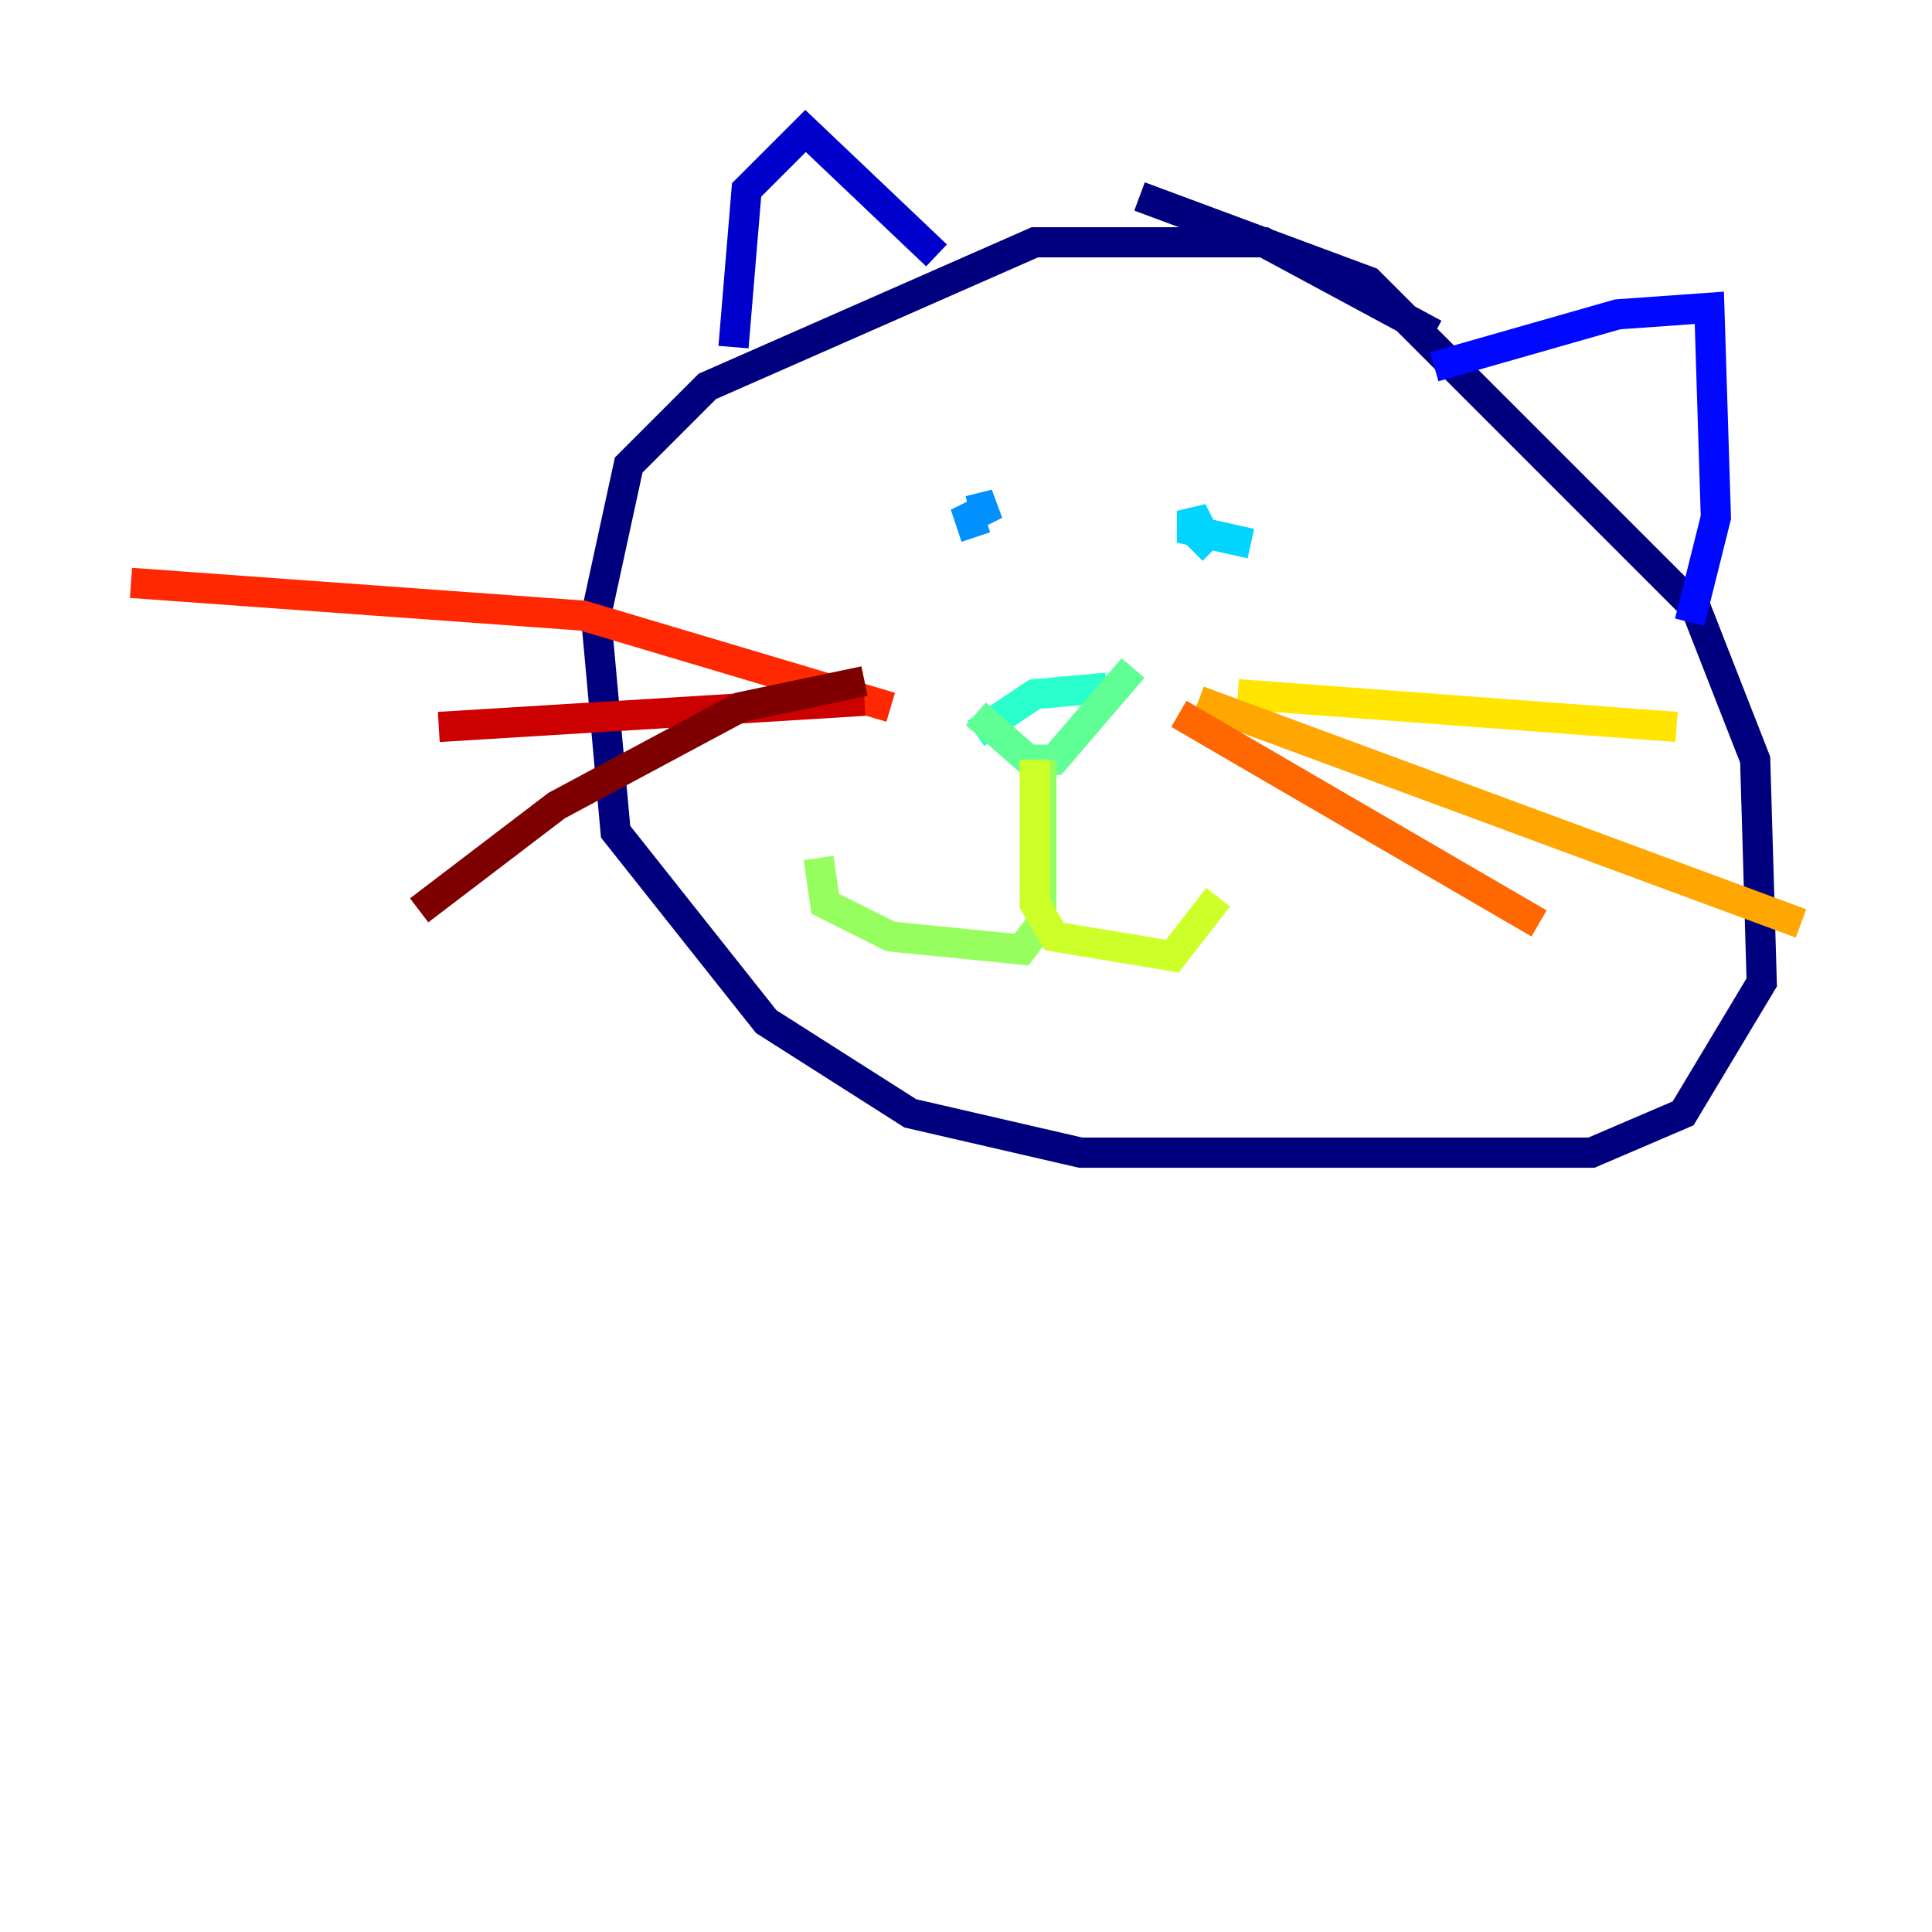 <?xml version="1.0" encoding="utf-8" ?>
<svg baseProfile="tiny" height="128" version="1.2" viewBox="0,0,128,128" width="128" xmlns="http://www.w3.org/2000/svg" xmlns:ev="http://www.w3.org/2001/xml-events" xmlns:xlink="http://www.w3.org/1999/xlink"><defs /><polyline fill="none" points="95.024,22.129 83.742,16.054 68.556,16.054 46.861,25.6 41.654,30.807 39.485,40.786 40.786,55.105 50.766,67.688 60.312,73.763 71.593,76.366 105.437,76.366 111.512,73.763 116.719,65.085 116.285,50.332 112.38,40.352 90.685,18.658 75.498,13.017" stroke="#00007f" stroke-width="2" /><polyline fill="none" points="48.597,22.997 49.464,12.583 53.37,8.678 62.047,16.922" stroke="#0000cc" stroke-width="2" /><polyline fill="none" points="95.024,24.298 107.173,20.827 113.248,20.393 113.681,34.278 111.946,41.22" stroke="#0008ff" stroke-width="2" /><polyline fill="none" points="69.424,33.844 69.424,33.844" stroke="#004cff" stroke-width="2" /><polyline fill="none" points="64.651,35.58 64.217,34.278 65.953,33.41 64.217,33.844" stroke="#0090ff" stroke-width="2" /><polyline fill="none" points="82.875,36.014 78.969,35.146 78.969,33.844 79.837,35.58 78.969,36.447" stroke="#00d4ff" stroke-width="2" /><polyline fill="none" points="64.651,48.597 68.556,45.993 73.329,45.559" stroke="#29ffcd" stroke-width="2" /><polyline fill="none" points="64.651,47.295 68.122,50.332 69.858,50.332 75.064,44.258" stroke="#5fff96" stroke-width="2" /><polyline fill="none" points="68.99,50.332 68.99,61.18 67.688,62.915 59.01,62.047 54.671,59.878 54.237,56.841" stroke="#96ff5f" stroke-width="2" /><polyline fill="none" points="68.556,50.332 68.556,59.878 69.858,62.047 77.668,63.349 80.705,59.444" stroke="#cdff29" stroke-width="2" /><polyline fill="none" points="82.007,45.993 111.078,48.163" stroke="#ffe500" stroke-width="2" /><polyline fill="none" points="79.403,46.427 119.322,61.18" stroke="#ffa600" stroke-width="2" /><polyline fill="none" points="78.102,47.295 101.966,61.18" stroke="#ff6700" stroke-width="2" /><polyline fill="none" points="59.01,46.861 38.617,40.786 8.678,38.617" stroke="#ff2800" stroke-width="2" /><polyline fill="none" points="57.275,46.427 29.071,48.163" stroke="#cc0000" stroke-width="2" /><polyline fill="none" points="57.275,45.125 49.031,46.861 36.881,53.37 27.77,60.312" stroke="#7f0000" stroke-width="2" /></svg>